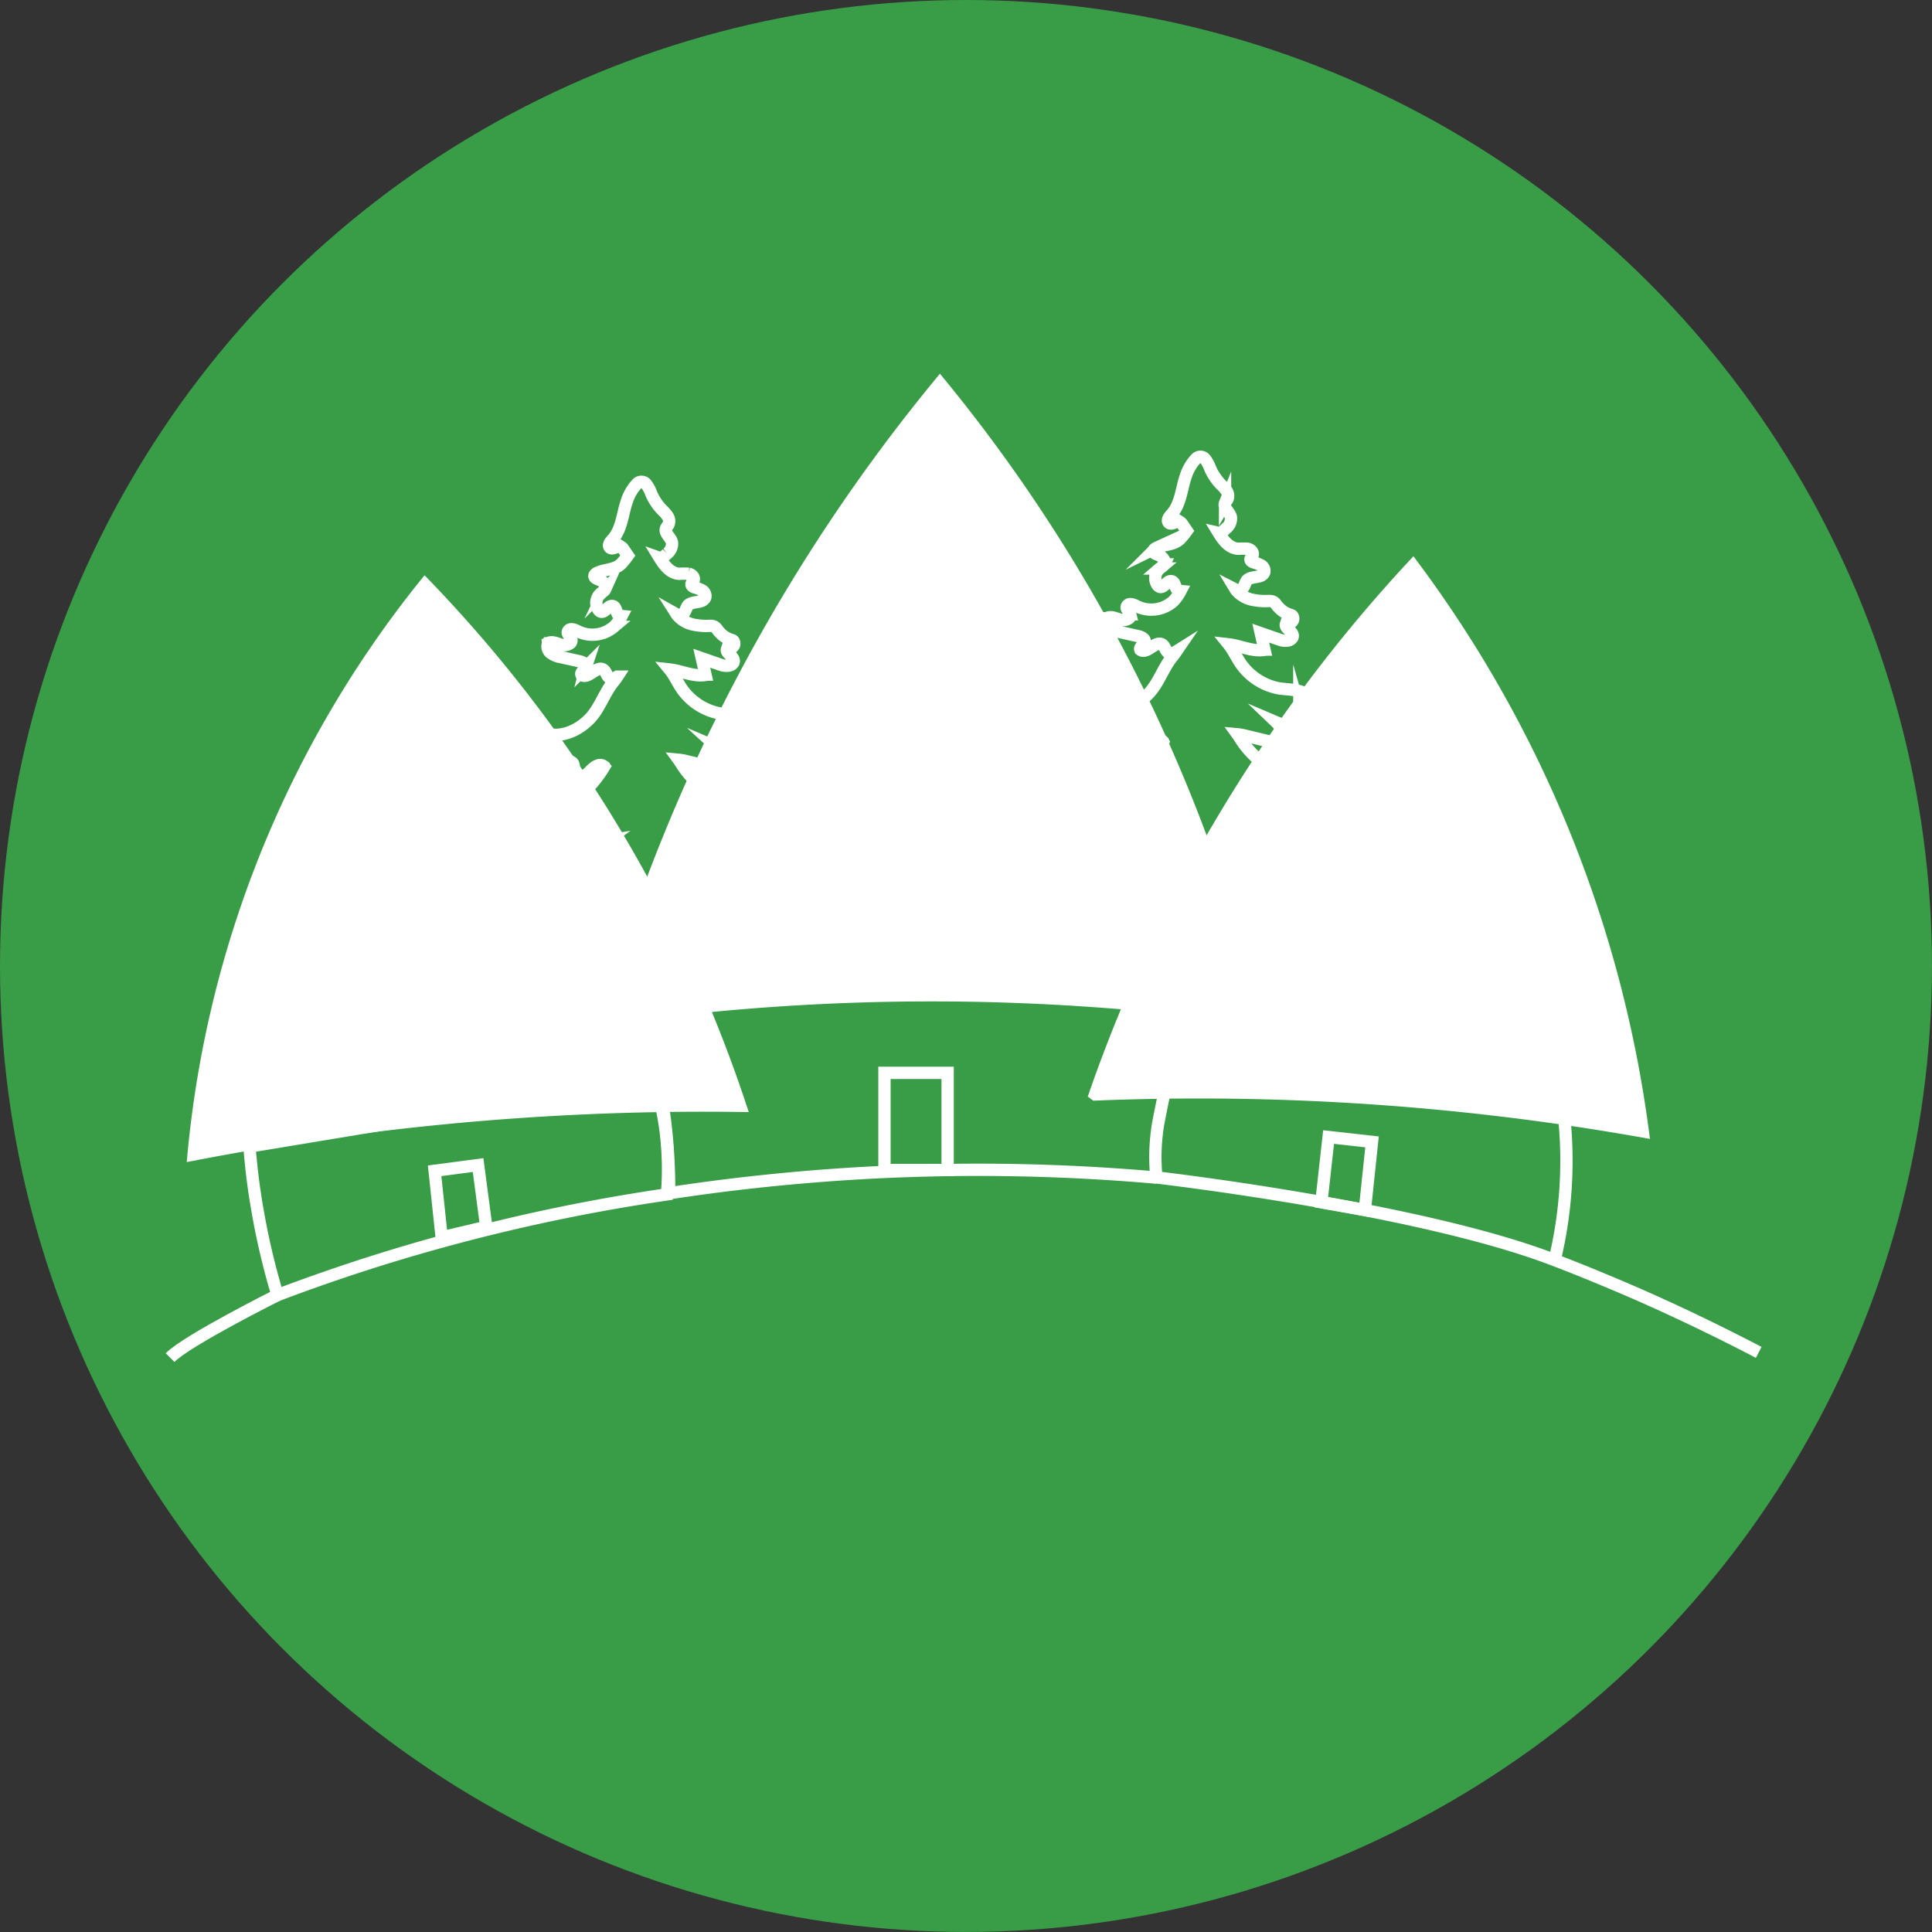 <svg xmlns="http://www.w3.org/2000/svg" viewBox="0 0 470.71 470.71"><rect x="0" y="0" width="470.71" height="470.71" fill="#333333" stroke="none"/><defs><style>.cls-1{fill:#399c47;}.cls-2{fill:none;}.cls-2,.cls-3{stroke:#fff;stroke-miterlimit:10;stroke-width:3px;}.cls-3{fill:#fff;}</style></defs><title>favicon_1</title><g id="Layer_2" data-name="Layer 2"><g id="Layer_1-2" data-name="Layer 1"><circle class="cls-1" cx="235.35" cy="235.35" r="235.35"/><path class="cls-2" d="M183.47,217.89c-5.68-2.38-11.17-6.21-13.76-11.75a5.37,5.37,0,0,1,1.1-.49c1.58-.45,3.2.41,4.82.66a3.58,3.58,0,0,0,3-.94,1.6,1.6,0,0,0,.53-1.57c-.3-1.27-2.08-2.34-1.52-3.41a26.67,26.67,0,0,0,7.64,1,2.74,2.74,0,0,0,1.14-.19,1.43,1.43,0,0,0,.46-.33,2.32,2.32,0,0,0-.39-3.24c-1.08-.86-2.55-.92-3.92-1.08A22.73,22.73,0,0,1,170.15,191a23.15,23.15,0,0,1-4.34-5.22c-.15-.23-.3-.45-.46-.67a11.66,11.66,0,0,1,1.8.31l8.27,2a.41.41,0,0,0,.07-.11h0a4.07,4.07,0,0,0-.68-5.19,22.6,22.6,0,0,0,7.89,1.78,2.07,2.07,0,0,0,1.72-.48h0l.1-.09c.77-.91-.33-2.25-1.43-2.71s-2.4-.84-2.71-1.91a2.69,2.69,0,0,0,2.24-.69c.66-.61.7-1.61-.37-2.58-1.65-1.51-5.14-1.25-7.19-1.69a14.59,14.59,0,0,1-8.92-5.9c-1.05-1.54-1.85-3.35-3-4.75,2.83.31,5.75,1.79,8.62,1.36l0-.09.12,0-.9-4,4.7,1.63c.91.32,2.27.33,2.78-.27a.89.89,0,0,0,.32-.77c-.08-1.15-2-1.82-1.66-2.81a1.83,1.83,0,0,0,1.4-.53,1.12,1.12,0,0,0,.35-.53,1.19,1.19,0,0,0-.06-.72c-.17-.43-.5-.41-.94-.58a9.9,9.9,0,0,1-1.23-.59,7.73,7.73,0,0,1-2-2,4,4,0,0,0-.28-.3c-.68-.63-1.6-.37-2.47-.39a16.63,16.63,0,0,1-2.63-.27,7,7,0,0,1-4.28-2.41,1,1,0,0,1-.08-.11,1.36,1.36,0,0,0,1.21.06,1.31,1.31,0,0,0,.39-.3c.57-.51.66-1.48,1.2-2.07,1-.91,3.05-.51,3.81-1.38a1.08,1.08,0,0,0,.35-.58,1.59,1.59,0,0,0-.8-1.61,8.14,8.14,0,0,0-1.81-.72c-.35-.12-.73-.32-.78-.68s.38-.71.53-1.09c.27-.69-.46-1.41-1.2-1.55a15.55,15.55,0,0,0-2.26,0c-2.18-.07-3.67-2-4.81-3.86a.86.86,0,0,0,.32.05,1.38,1.38,0,0,0,.64-.34c.28-.24.58-.5.85-.78a3,3,0,0,0,1.17-2.79c-.34-1.23-1.91-2.2-1.43-3.37a8.47,8.47,0,0,1,.58-.89,2.11,2.11,0,0,0-.17-2,9.18,9.18,0,0,0-1.39-1.6,13.37,13.37,0,0,1-2.65-4,7.91,7.91,0,0,0-1.08-2.08,1.47,1.47,0,0,0-2.48-.14,4.33,4.33,0,0,0-.34.38,11.1,11.1,0,0,0-1.82,3.14,26.69,26.69,0,0,0-1,3.49c-.55,2.26-1.09,4.69-2.72,6.44-.52.55-1.16,1.39-.63,1.94.68.7,1.91-.59,2.78-.14a1.59,1.59,0,0,1,.53.56l1.07,1.56a23.69,23.69,0,0,1-1.53,1.91,5.45,5.45,0,0,1-.7.57c-1.54,1-3.59.91-5.25,1.73a1.1,1.1,0,0,0-.43.31.6.6,0,0,0-.22.32c-.13.52.57.82,1.08,1,1,.35,2,1.39,1.55,2.34a1.19,1.19,0,0,1-.22.33c-.26.25-.59.45-.87.68l-.23.22a3,3,0,0,0-.33,3.79,1.17,1.17,0,0,0,.52.44c1.08.41,1.87-1.68,3-1.34.78.23.73,1.35,1.26,2a1.36,1.36,0,0,0,.87.42,10.77,10.77,0,0,1-1.71,2.44l-.23.21a8,8,0,0,1-8.86,1c-.66-.36-1.68-.68-2.08-.18a.57.57,0,0,0-.22.33c-.21.68.67,1.2.85,1.89a1,1,0,0,1-.22.88,2.45,2.45,0,0,1-2.1.46c-1.1-.28-2.25-.94-3.29-.47a.2.2,0,0,1,0,.08l-.06,0a2,2,0,0,0,.65,2.37,5.64,5.64,0,0,0,2.45,1l4.49,1c.79.17,1.8.67,1.6,1.46a1.48,1.48,0,0,1-.44.66l-.19.19c-.32.31-.59.61-.43,1,1.56,1.21,3.72-2.35,5.35-1.25.65.44.74,1.41,1.36,1.89s1.3.26,2-.19a13.45,13.45,0,0,1-.83,1.14c-2.35,2.81-3.44,6.66-6,9.24s-6.34,4.41-9.92,3.6a7.43,7.43,0,0,0-2.41-.4,1.92,1.92,0,0,0-1.18.6,1.23,1.23,0,0,0-.43,1.1c.23,1.44,2.48,1,3.68,1.83a1.58,1.58,0,0,1-.45,1.07,5.8,5.8,0,0,1-2.55,1.16,4.81,4.81,0,0,0-2.2,1.18,1.6,1.6,0,0,0-.55,1.59,70,70,0,0,0,11.72-1.3c1,.58.19,2.24.82,3.2.73,1.13,2.45.32,3.4-.68a1.89,1.89,0,0,0,.2-.2l.31-.33c.92-.91,2.13-1.71,3.08-1a.53.53,0,0,1,.14.12,29.39,29.39,0,0,1-4.34,5.59,30.34,30.34,0,0,1-16.45,8.57,2.13,2.13,0,0,0-1.19.55.63.63,0,0,0-.24.7,1.05,1.05,0,0,0,.65.55,7.93,7.93,0,0,0,5.51.32,2.36,2.36,0,0,1-.79,2.51,8,8,0,0,1-1.54,1.15h.06l-.16.1a11.32,11.32,0,0,0,7.46-1.22,2.57,2.57,0,0,0,2.33,3.27,5,5,0,0,0,2.64-1.17,14.55,14.55,0,0,1,6.6-2.84l-2.58,1.9a16.45,16.45,0,0,0-2,1.72c-.89.89-1.74,1.85-2.6,2.72l-.29.28c-1.75,1.67-3.52,3.31-5.38,4.85a56.82,56.82,0,0,1-5.55,4.11c-1.78,1.14-3.77,1.72-5.43,3a2,2,0,0,0-.26.25.71.71,0,0,0-.31.74c.55,1.46,5,.94,6.06-.27a1.13,1.13,0,0,0,.21-.24c-.18,1.47,0,3.34,1.39,3.67a3,3,0,0,0,2.26-.73l5.44-3.57c.9.37,1,1.58,1.06,2.56s.58,2.2,1.54,2.1a2,2,0,0,0,.93-.46l3.61-2.68a1.46,1.46,0,0,1,1.08-.4c1.09.21.5,2.29,1.5,2.79a1.52,1.52,0,0,0,1.21-.09,12.15,12.15,0,0,0,4.3-2.81q.27-.27.54-.57c.36-.4.72-.84,1.1-1.24a3.54,3.54,0,0,1,1.67-1c1.53-.36,3,.78,3.93,2.06s1.57,2.8,2.79,3.79,2.93,1.1,3.87.13a2,2,0,0,0,.37-.45c.54-.91.33-2.19,1-3a2.2,2.2,0,0,1,2.51,0,21.41,21.41,0,0,1,2.09,1.74,6.23,6.23,0,0,0,8-.72,5.13,5.13,0,0,0,.74-.93c1.46,1.21,3.44,2.46,5.07,1.52a2.37,2.37,0,0,0,.55-.44c1.11-1.09,1-3.22-.06-4.5C187,219.27,185.15,218.6,183.47,217.89Z"/><path class="cls-2" d="M319.59,211.75c-5.67-2.38-11.17-6.21-13.75-11.75a5.18,5.18,0,0,1,1.1-.5c1.58-.45,3.19.42,4.81.67a3.59,3.59,0,0,0,3-.94,1.63,1.63,0,0,0,.53-1.58c-.3-1.27-2.08-2.33-1.53-3.41a26.4,26.4,0,0,0,7.65,1,2.91,2.91,0,0,0,1.14-.19,1.28,1.28,0,0,0,.45-.34c.85-.76.58-2.46-.38-3.23s-2.56-.93-3.92-1.08a22.84,22.84,0,0,1-12.39-5.61,23.2,23.2,0,0,1-4.35-5.22c-.14-.23-.29-.45-.45-.67a11.66,11.66,0,0,1,1.8.31l8.27,2,.07-.11h0A4.07,4.07,0,0,0,311,176a22.54,22.54,0,0,0,7.88,1.78,2.1,2.1,0,0,0,1.73-.48v0a.38.38,0,0,0,.09-.09c.78-.9-.33-2.24-1.43-2.7s-2.39-.84-2.7-1.92a2.67,2.67,0,0,0,2.24-.68c.66-.61.69-1.61-.37-2.58-1.66-1.51-5.14-1.25-7.19-1.69a14.58,14.58,0,0,1-8.92-5.91c-1.06-1.53-1.86-3.34-3-4.75,2.83.32,5.75,1.8,8.61,1.37l0-.09.13,0-.9-4,4.69,1.63c.92.32,2.27.34,2.79-.27a.9.9,0,0,0,.32-.77c-.08-1.14-2-1.82-1.67-2.8a1.85,1.85,0,0,0,1.41-.53,1.11,1.11,0,0,0,.34-.53,1.15,1.15,0,0,0-.06-.73c-.16-.42-.49-.4-.93-.58a7.3,7.3,0,0,1-1.23-.59,7.53,7.53,0,0,1-2-1.94,4,4,0,0,0-.28-.3c-.68-.63-1.61-.37-2.47-.4a15.52,15.52,0,0,1-2.63-.26,7,7,0,0,1-4.28-2.41.76.76,0,0,1-.08-.11,1.33,1.33,0,0,0,1.21,0,1.24,1.24,0,0,0,.39-.29c.57-.51.65-1.48,1.19-2.07,1-.91,3.06-.51,3.82-1.39a1.13,1.13,0,0,0,.35-.57,1.6,1.6,0,0,0-.8-1.62,8.19,8.19,0,0,0-1.82-.71c-.34-.12-.73-.32-.77-.68s.38-.71.53-1.09c.26-.69-.46-1.41-1.2-1.55a15.55,15.55,0,0,0-2.26,0c-2.18-.07-3.68-2-4.82-3.87a.76.76,0,0,0,.33,0,1.24,1.24,0,0,0,.63-.33,10.44,10.44,0,0,0,.86-.78,3,3,0,0,0,1.16-2.79c-.33-1.23-1.9-2.2-1.42-3.38a9.52,9.52,0,0,1,.58-.88,2.11,2.11,0,0,0-.17-2,8.57,8.57,0,0,0-1.4-1.61,13.49,13.49,0,0,1-2.64-3.94,7.91,7.91,0,0,0-1.08-2.08,1.47,1.47,0,0,0-2.48-.14,4.38,4.38,0,0,0-.35.38,11.6,11.6,0,0,0-1.82,3.14,27.8,27.8,0,0,0-1,3.49c-.55,2.26-1.1,4.68-2.73,6.43-.51.56-1.15,1.4-.63,2,.69.7,1.92-.59,2.79-.14a1.64,1.64,0,0,1,.53.55l1.07,1.57a21.9,21.9,0,0,1-1.53,1.9,4.39,4.39,0,0,1-.71.58c-1.53,1-3.58.91-5.24,1.72a1.35,1.35,0,0,0-.43.31.61.61,0,0,0-.22.33c-.13.52.56.82,1.08,1,1,.34,2,1.39,1.55,2.34a1.46,1.46,0,0,1-.22.33c-.26.25-.59.44-.87.68a2.39,2.39,0,0,0-.23.22,3,3,0,0,0-.33,3.79,1.21,1.21,0,0,0,.51.44c1.09.41,1.88-1.68,3-1.34.78.23.73,1.35,1.26,1.94a1.32,1.32,0,0,0,.86.43,11.06,11.06,0,0,1-1.7,2.44l-.23.2a8,8,0,0,1-8.86,1c-.67-.36-1.69-.69-2.08-.18a.64.64,0,0,0-.23.33c-.2.68.68,1.2.85,1.89a1,1,0,0,1-.21.88,2.46,2.46,0,0,1-2.1.46c-1.1-.28-2.26-.94-3.29-.47l0,.08-.07,0a2,2,0,0,0,.65,2.37,5.76,5.76,0,0,0,2.46,1l4.49,1c.79.17,1.79.67,1.59,1.46a1.6,1.6,0,0,1-.43.66,1.7,1.7,0,0,0-.19.19c-.32.31-.6.61-.44,1,1.57,1.21,3.73-2.36,5.36-1.25.65.44.74,1.41,1.36,1.89s1.3.25,2-.19c-.28.41-.55.8-.83,1.14-2.35,2.81-3.44,6.66-6,9.23s-6.35,4.42-9.92,3.61a7.47,7.47,0,0,0-2.41-.4,1.92,1.92,0,0,0-1.18.6,1.24,1.24,0,0,0-.44,1.1c.24,1.44,2.49,1,3.69,1.83a1.58,1.58,0,0,1-.45,1.07,5.8,5.8,0,0,1-2.55,1.16,4.76,4.76,0,0,0-2.2,1.18,1.58,1.58,0,0,0-.56,1.59,70,70,0,0,0,11.73-1.3c1,.58.19,2.24.81,3.2.74,1.13,2.46.32,3.41-.68l.2-.21.31-.33c.91-.9,2.13-1.7,3.08-1l.14.13a30.14,30.14,0,0,1-20.8,14.16,2.07,2.07,0,0,0-1.18.55.61.61,0,0,0-.24.7,1.07,1.07,0,0,0,.64.55,7.93,7.93,0,0,0,5.51.32,2.36,2.36,0,0,1-.78,2.51,8.34,8.34,0,0,1-1.54,1.15H265l-.17.1a11.36,11.36,0,0,0,7.47-1.22,2.56,2.56,0,0,0,2.33,3.26,4.92,4.92,0,0,0,2.63-1.16,14.48,14.48,0,0,1,6.61-2.84l-2.59,1.89a17.39,17.39,0,0,0-2,1.73c-.88.89-1.73,1.85-2.59,2.71l-.29.29c-1.75,1.67-3.53,3.3-5.38,4.85a58.63,58.63,0,0,1-5.56,4.11c-1.77,1.14-3.76,1.72-5.42,3a3.08,3.08,0,0,0-.27.25.72.72,0,0,0-.31.74c.56,1.45,5,.94,6.07-.27a2.25,2.25,0,0,0,.21-.24c-.18,1.47,0,3.34,1.38,3.67a3.07,3.07,0,0,0,2.27-.73l5.44-3.57c.89.37,1,1.58,1.06,2.55s.58,2.21,1.54,2.11a2.09,2.09,0,0,0,.93-.46l3.61-2.68a1.51,1.51,0,0,1,1.07-.41c1.1.22.51,2.3,1.51,2.8a1.49,1.49,0,0,0,1.2-.09,12.19,12.19,0,0,0,4.3-2.81c.19-.18.37-.37.55-.57.36-.4.71-.85,1.1-1.24a3.49,3.49,0,0,1,1.67-1c1.52-.36,3,.78,3.92,2.06s1.57,2.79,2.79,3.78,2.94,1.11,3.87.14a1.9,1.9,0,0,0,.38-.46c.53-.9.32-2.18,1-2.94a2.2,2.2,0,0,1,2.5,0,21.88,21.88,0,0,1,2.1,1.75,6.22,6.22,0,0,0,8-.73,4.74,4.74,0,0,0,.74-.92c1.46,1.21,3.43,2.46,5.07,1.52a2,2,0,0,0,.54-.45c1.12-1.08,1-3.21-.05-4.5S321.28,212.46,319.59,211.75Z"/><path class="cls-2" d="M281.74,286.91a498.24,498.24,0,0,0-75.08-.9c-15.53,1-30.11,2.64-43.62,4.71,0-4.15-.14-8.62-.57-13.38-.25-2.81-.58-5.5-1-8.06l-7.42-31.08,135.41,1.15"/><path class="cls-2" d="M378.83,306.77a103.4,103.4,0,0,0,2.28-34.48c-13.46-2.26-75.33-33.35-91.61-32.94-.74,2.25-6.95,32-7.42,35a49.67,49.67,0,0,0-.34,12.52c4.07.48,63.91,7.64,96.1,19.78,10.26,3.87,21.56,8.84,21.56,8.84,11.94,5.26,21.81,10.21,29.09,14"/><path class="cls-3" d="M266.8,266.62a365.8,365.8,0,0,1,77.44-128.76,295.51,295.51,0,0,1,56,137.79,619.79,619.79,0,0,0-133.4-9Z"/><path class="cls-2" d="M162.5,291A453.37,453.37,0,0,0,108,302.39c-14.66,4-28.14,8.51-40.39,13.14a174.74,174.74,0,0,1-4.84-20.48c-1-5.57-1.6-10.83-2-15.71L159.42,263a73,73,0,0,1,2.77,12.67A74,74,0,0,1,162.5,291Z"/><path class="cls-3" d="M47.17,281.28a260.6,260.6,0,0,1,56.37-138.86,335,335,0,0,1,43.27,55.5,334.9,334.9,0,0,1,33.53,71.5A654.44,654.44,0,0,0,47.17,281.28Z"/><path class="cls-3" d="M147.85,248.11A428.19,428.19,0,0,1,229,93.41a388.86,388.86,0,0,1,44.28,67.18,389.7,389.7,0,0,1,32.8,87.52,559.06,559.06,0,0,0-158.22,0Z"/><path class="cls-2" d="M67.61,315.53s-22,11-26.17,15.23"/><rect class="cls-2" x="215.49" y="261.39" width="15.39" height="23.67"/><polygon class="cls-2" points="332.53 294.81 321.93 292.94 323.7 277.03 334.28 278.21 332.53 294.81"/><polygon class="cls-2" points="118.47 298.9 107.61 301.48 105.89 285.25 116.48 283.85 118.47 298.9"/></g></g></svg>